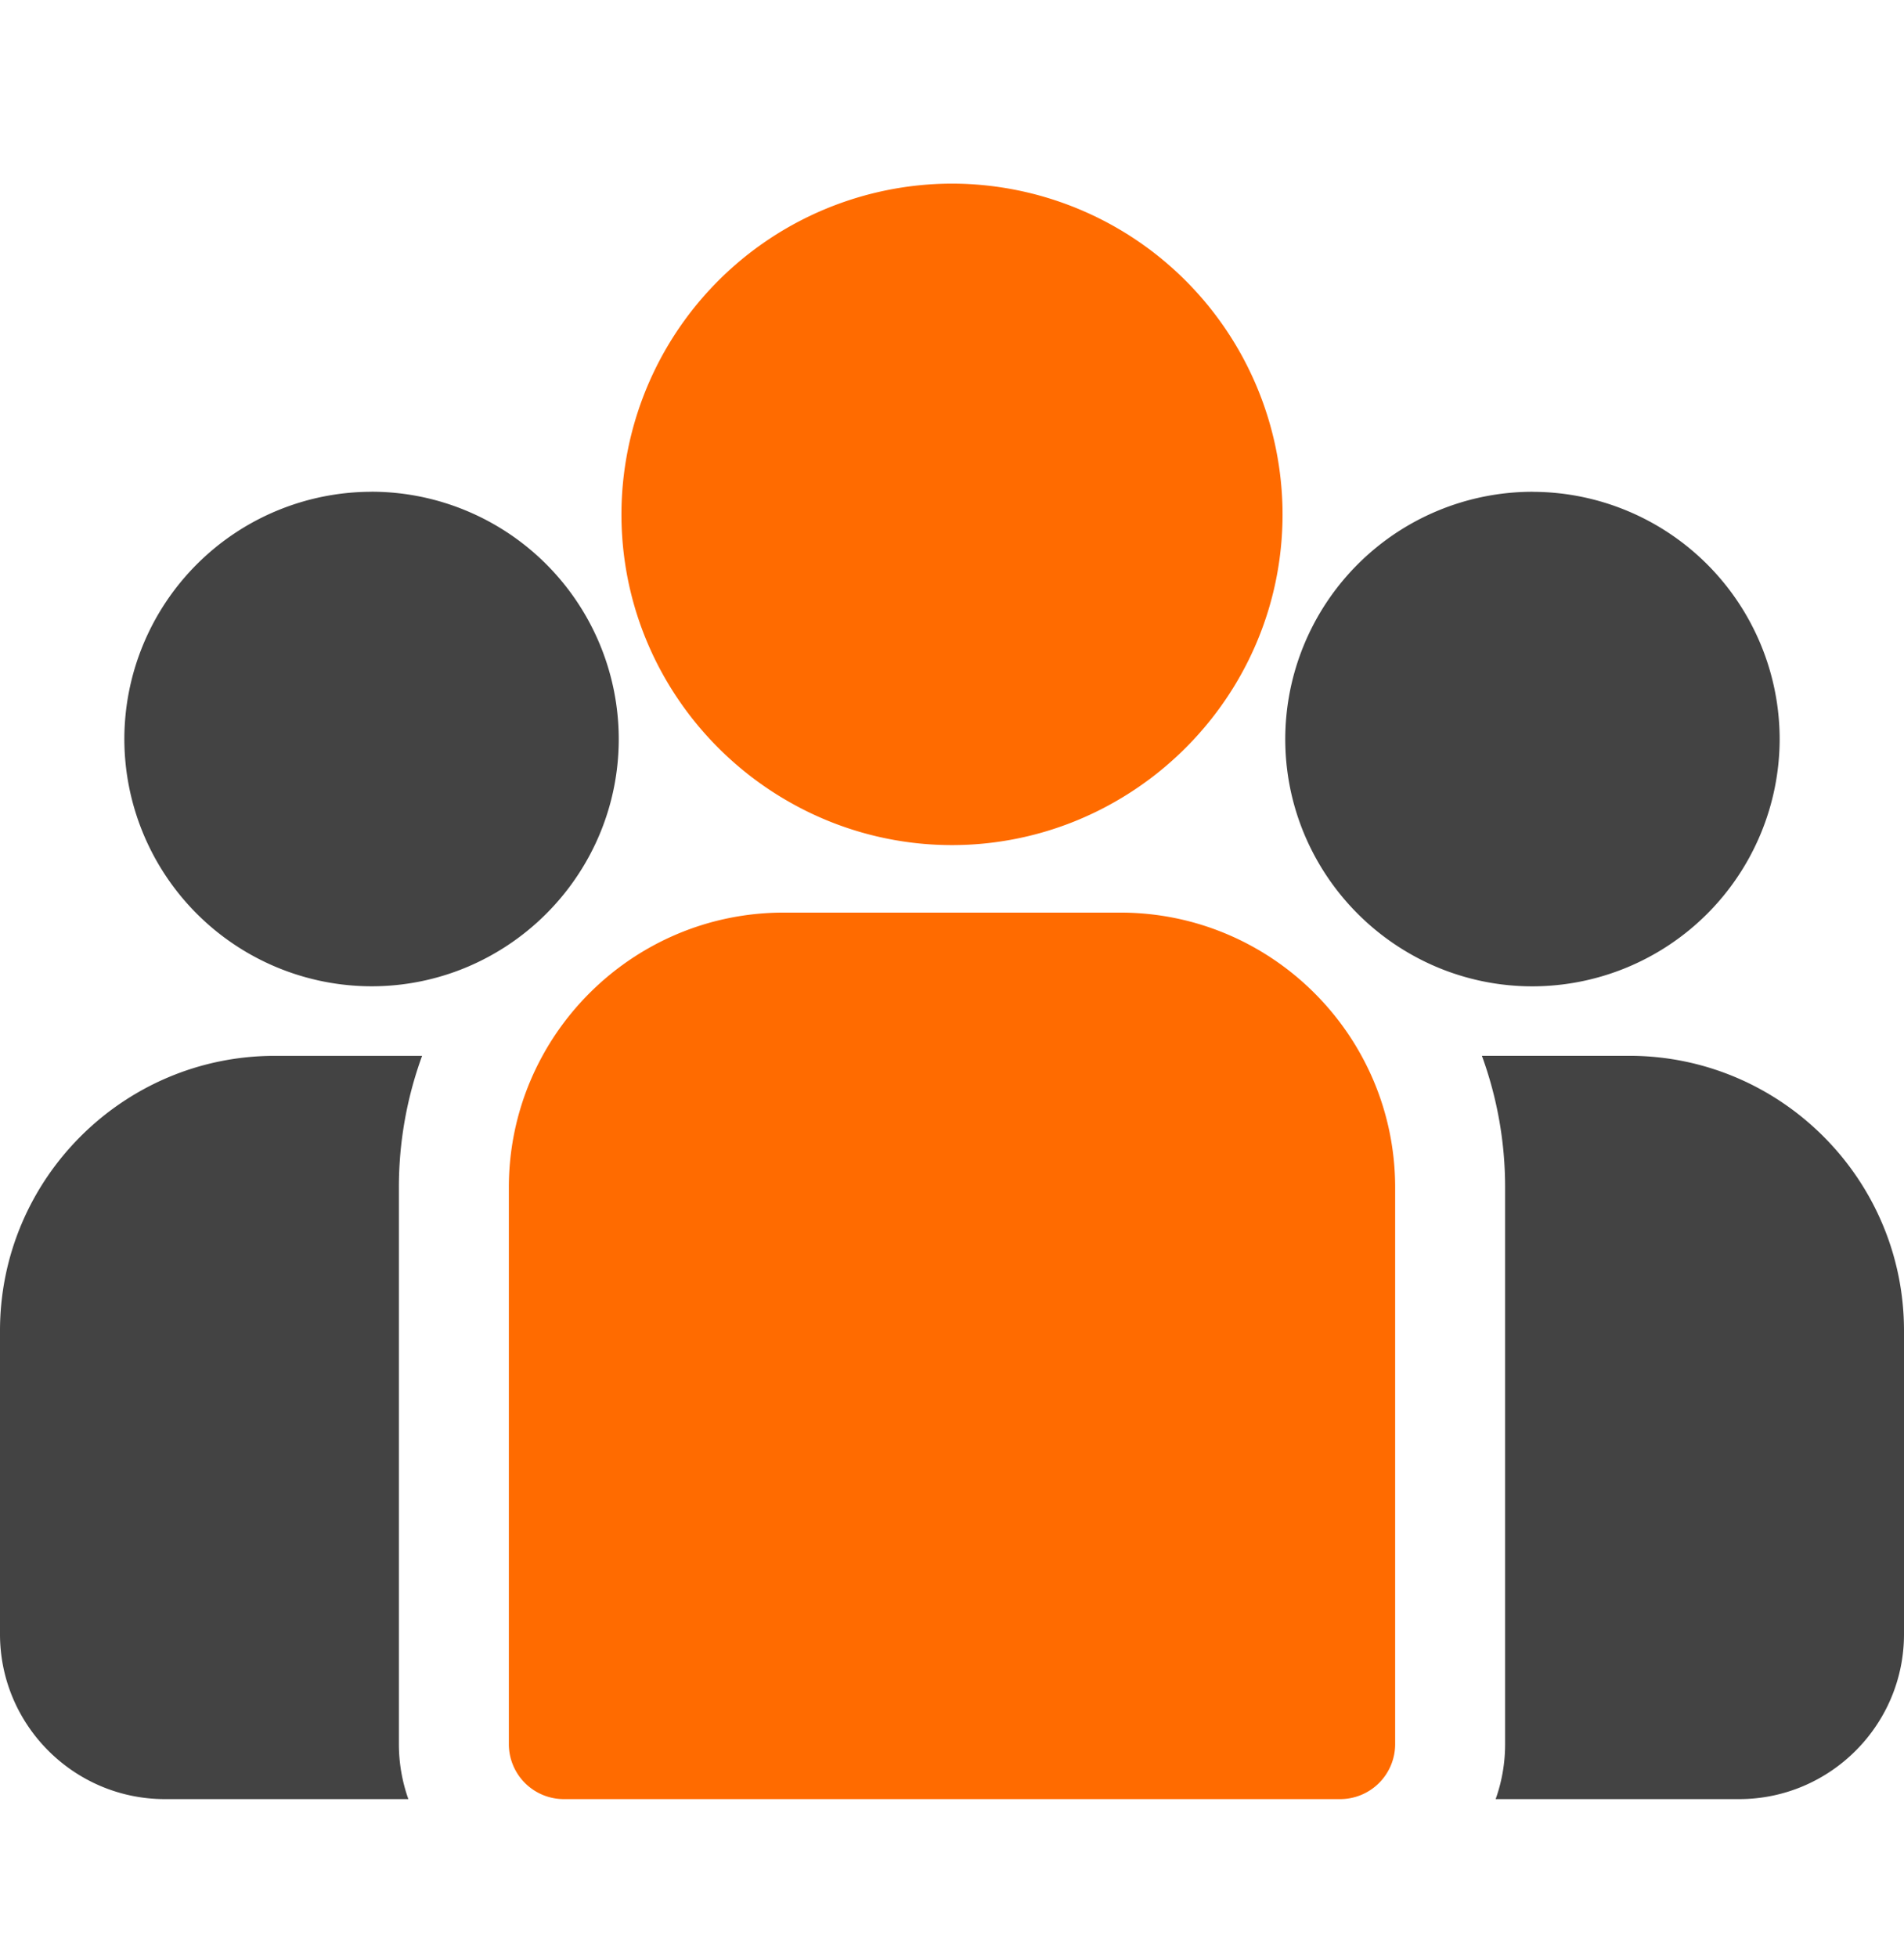 <svg xmlns="http://www.w3.org/2000/svg" width="36" height="37" fill="none" xmlns:v="https://vecta.io/nano"><g clip-path="url(#A)"><g fill="#434343"><path d="M30.803 19.958h-2.784a7.24 7.24 0 0 1 .439 2.489V32.97c0 .364-.063.714-.179 1.039h4.603c1.719 0 3.118-1.399 3.118-3.118v-5.736c0-2.865-2.331-5.197-5.197-5.197zm-23.261 2.49a7.24 7.24 0 0 1 .439-2.489H5.197C2.331 19.958 0 22.289 0 25.155v5.736c0 1.719 1.399 3.118 3.118 3.118h4.603a3.11 3.11 0 0 1-.179-1.039V22.448z"/></g><g fill="#ff6b00"><path d="M21.183 17.251h-6.365c-2.866 0-5.197 2.331-5.197 5.197V32.97a1.04 1.04 0 0 0 1.039 1.039h14.68a1.04 1.04 0 0 0 1.039-1.039V22.448c0-2.866-2.331-5.197-5.197-5.197zM18 3.471a6.26 6.26 0 0 0-6.25 6.25c0 2.338 1.29 4.379 3.195 5.451a6.21 6.21 0 0 0 6.109 0c1.905-1.072 3.196-3.113 3.196-5.451A6.26 6.26 0 0 0 18 3.471z"/></g><g fill="#434343"><path d="M7.025 9.296a4.68 4.68 0 0 0-4.674 4.674 4.68 4.68 0 0 0 4.674 4.674 4.65 4.65 0 0 0 1.842-.379 4.7 4.7 0 0 0 2.283-2.1c.35-.655.549-1.402.549-2.196a4.68 4.68 0 0 0-4.674-4.674zm21.95 0a4.68 4.68 0 0 0-4.674 4.674c0 .793.199 1.541.549 2.196a4.7 4.7 0 0 0 2.283 2.1 4.65 4.65 0 0 0 1.842.379 4.68 4.68 0 0 0 4.674-4.674 4.68 4.68 0 0 0-4.674-4.674z"/></g></g><defs><clipPath id="A"><path fill="#fff" transform="translate(0 .74)" d="M0 0h36v36H0z"/></clipPath></defs></svg>